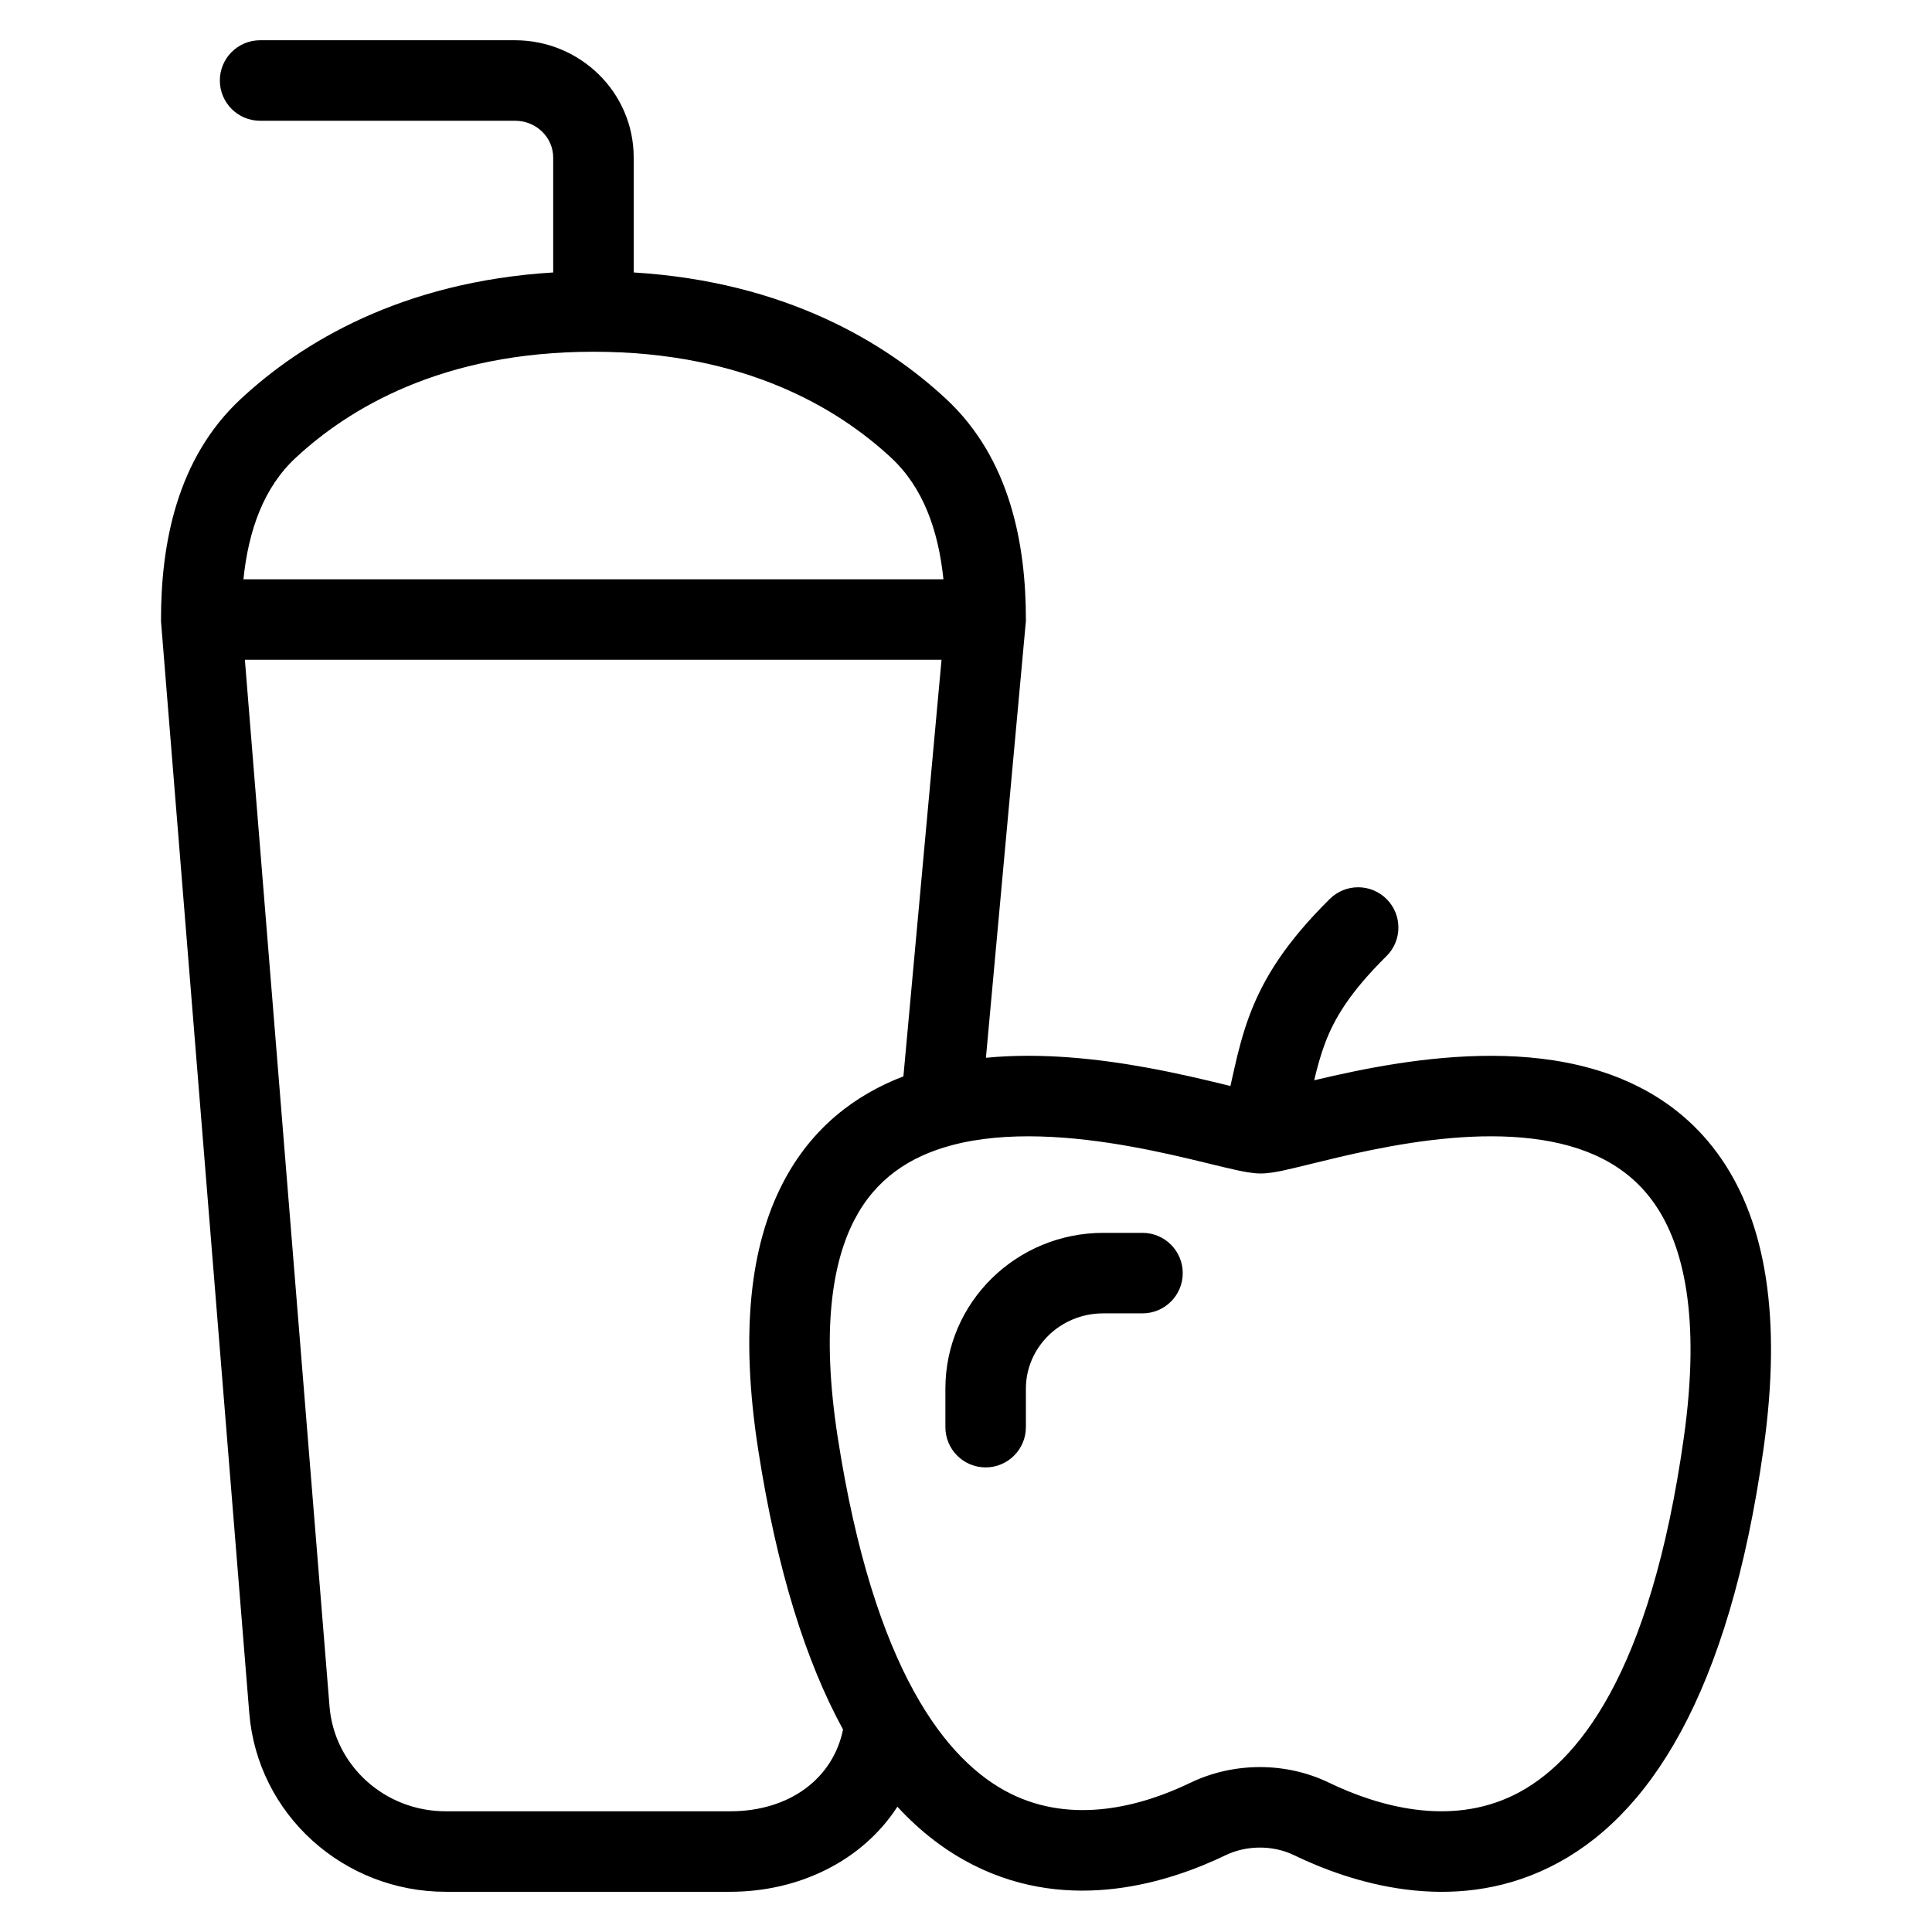 <svg width="48" height="48" viewBox="0 0 48 48" xmlns="http://www.w3.org/2000/svg">
<path fill-rule="evenodd" clip-rule="evenodd" d="M5.462 2C5.462 1.448 5.909 1 6.462 1H12.795C14.406 1 15.744 2.287 15.744 3.913V6.769C19.515 7 22.002 8.513 23.506 9.912C25.107 11.401 25.488 13.541 25.488 15.392V15.437L25.483 15.483L24.488 15.392L25.483 15.483L25.483 15.483L25.483 15.484L25.483 15.487L25.482 15.5L25.477 15.55L25.459 15.745L25.391 16.49L25.145 19.176L24.495 26.28C25.891 26.145 27.307 26.31 28.468 26.52C29.254 26.662 29.954 26.831 30.484 26.96L30.541 26.974C30.551 26.976 30.56 26.978 30.57 26.981C30.57 26.979 30.571 26.976 30.571 26.974C30.602 26.835 30.632 26.697 30.665 26.554C30.763 26.12 30.875 25.677 31.045 25.223C31.397 24.285 31.965 23.396 33.039 22.333C33.432 21.945 34.065 21.948 34.454 22.341C34.842 22.733 34.839 23.367 34.446 23.755C33.534 24.657 33.149 25.308 32.918 25.926C32.812 26.208 32.731 26.5 32.651 26.839C32.96 26.766 33.304 26.687 33.672 26.612C34.98 26.346 36.671 26.107 38.304 26.304C39.951 26.502 41.646 27.162 42.765 28.788C43.867 30.39 44.274 32.733 43.814 35.996C42.954 42.101 40.968 45.176 38.496 46.391C36.05 47.594 33.54 46.763 32.142 46.088C31.627 45.839 30.969 45.841 30.448 46.093C29.066 46.759 26.606 47.558 24.188 46.339C23.519 46.002 22.884 45.526 22.295 44.887C21.424 46.236 19.846 47.001 18.139 47.001H11.075C8.536 47.001 6.397 45.082 6.193 42.558L4.003 15.472L4 15.432V15.392C4 13.541 4.38 11.401 5.982 9.912C7.486 8.513 9.973 7 13.744 6.769V3.913C13.744 3.426 13.336 3 12.795 3H6.462C5.909 3 5.462 2.552 5.462 2ZM20.945 42.969C20.031 41.297 19.303 39.025 18.836 36.01C18.389 33.125 18.634 30.96 19.454 29.384C20.161 28.022 21.244 27.201 22.445 26.742L23.154 18.994L23.392 16.392H6.084L8.187 42.397C8.304 43.852 9.548 45.001 11.075 45.001H18.139C19.627 45.001 20.699 44.177 20.945 42.969ZM6.048 14.392C6.174 13.162 6.559 12.106 7.344 11.376C8.652 10.159 10.971 8.739 14.744 8.739C18.517 8.739 20.835 10.159 22.144 11.376C22.928 12.106 23.313 13.162 23.439 14.392H6.048ZM28.112 28.488C26.644 28.223 25.003 28.09 23.639 28.455C22.599 28.734 21.756 29.29 21.228 30.306C20.681 31.359 20.4 33.042 20.812 35.704C21.715 41.533 23.531 43.768 25.088 44.553C26.658 45.344 28.373 44.873 29.578 44.291C30.643 43.778 31.94 43.77 33.011 44.287C34.249 44.884 36.019 45.381 37.614 44.596C39.184 43.825 41.005 41.599 41.834 35.717C42.259 32.701 41.819 30.942 41.117 29.922C40.432 28.927 39.364 28.446 38.064 28.289C36.75 28.131 35.309 28.32 34.072 28.572C33.504 28.688 32.998 28.812 32.572 28.917C32.538 28.925 32.504 28.934 32.471 28.942C32.253 28.995 32.048 29.045 31.876 29.082C31.73 29.113 31.517 29.155 31.324 29.155C31.116 29.155 30.875 29.105 30.709 29.068C30.528 29.029 30.31 28.976 30.076 28.919L30.011 28.903C29.484 28.775 28.834 28.618 28.112 28.488ZM27.411 32.63C26.331 32.63 25.488 33.485 25.488 34.5V35.457C25.488 36.009 25.04 36.457 24.488 36.457C23.935 36.457 23.488 36.009 23.488 35.457V34.5C23.488 32.346 25.262 30.63 27.411 30.63H28.385C28.937 30.63 29.385 31.078 29.385 31.63C29.385 32.183 28.937 32.63 28.385 32.63H27.411Z"/>
</svg>

